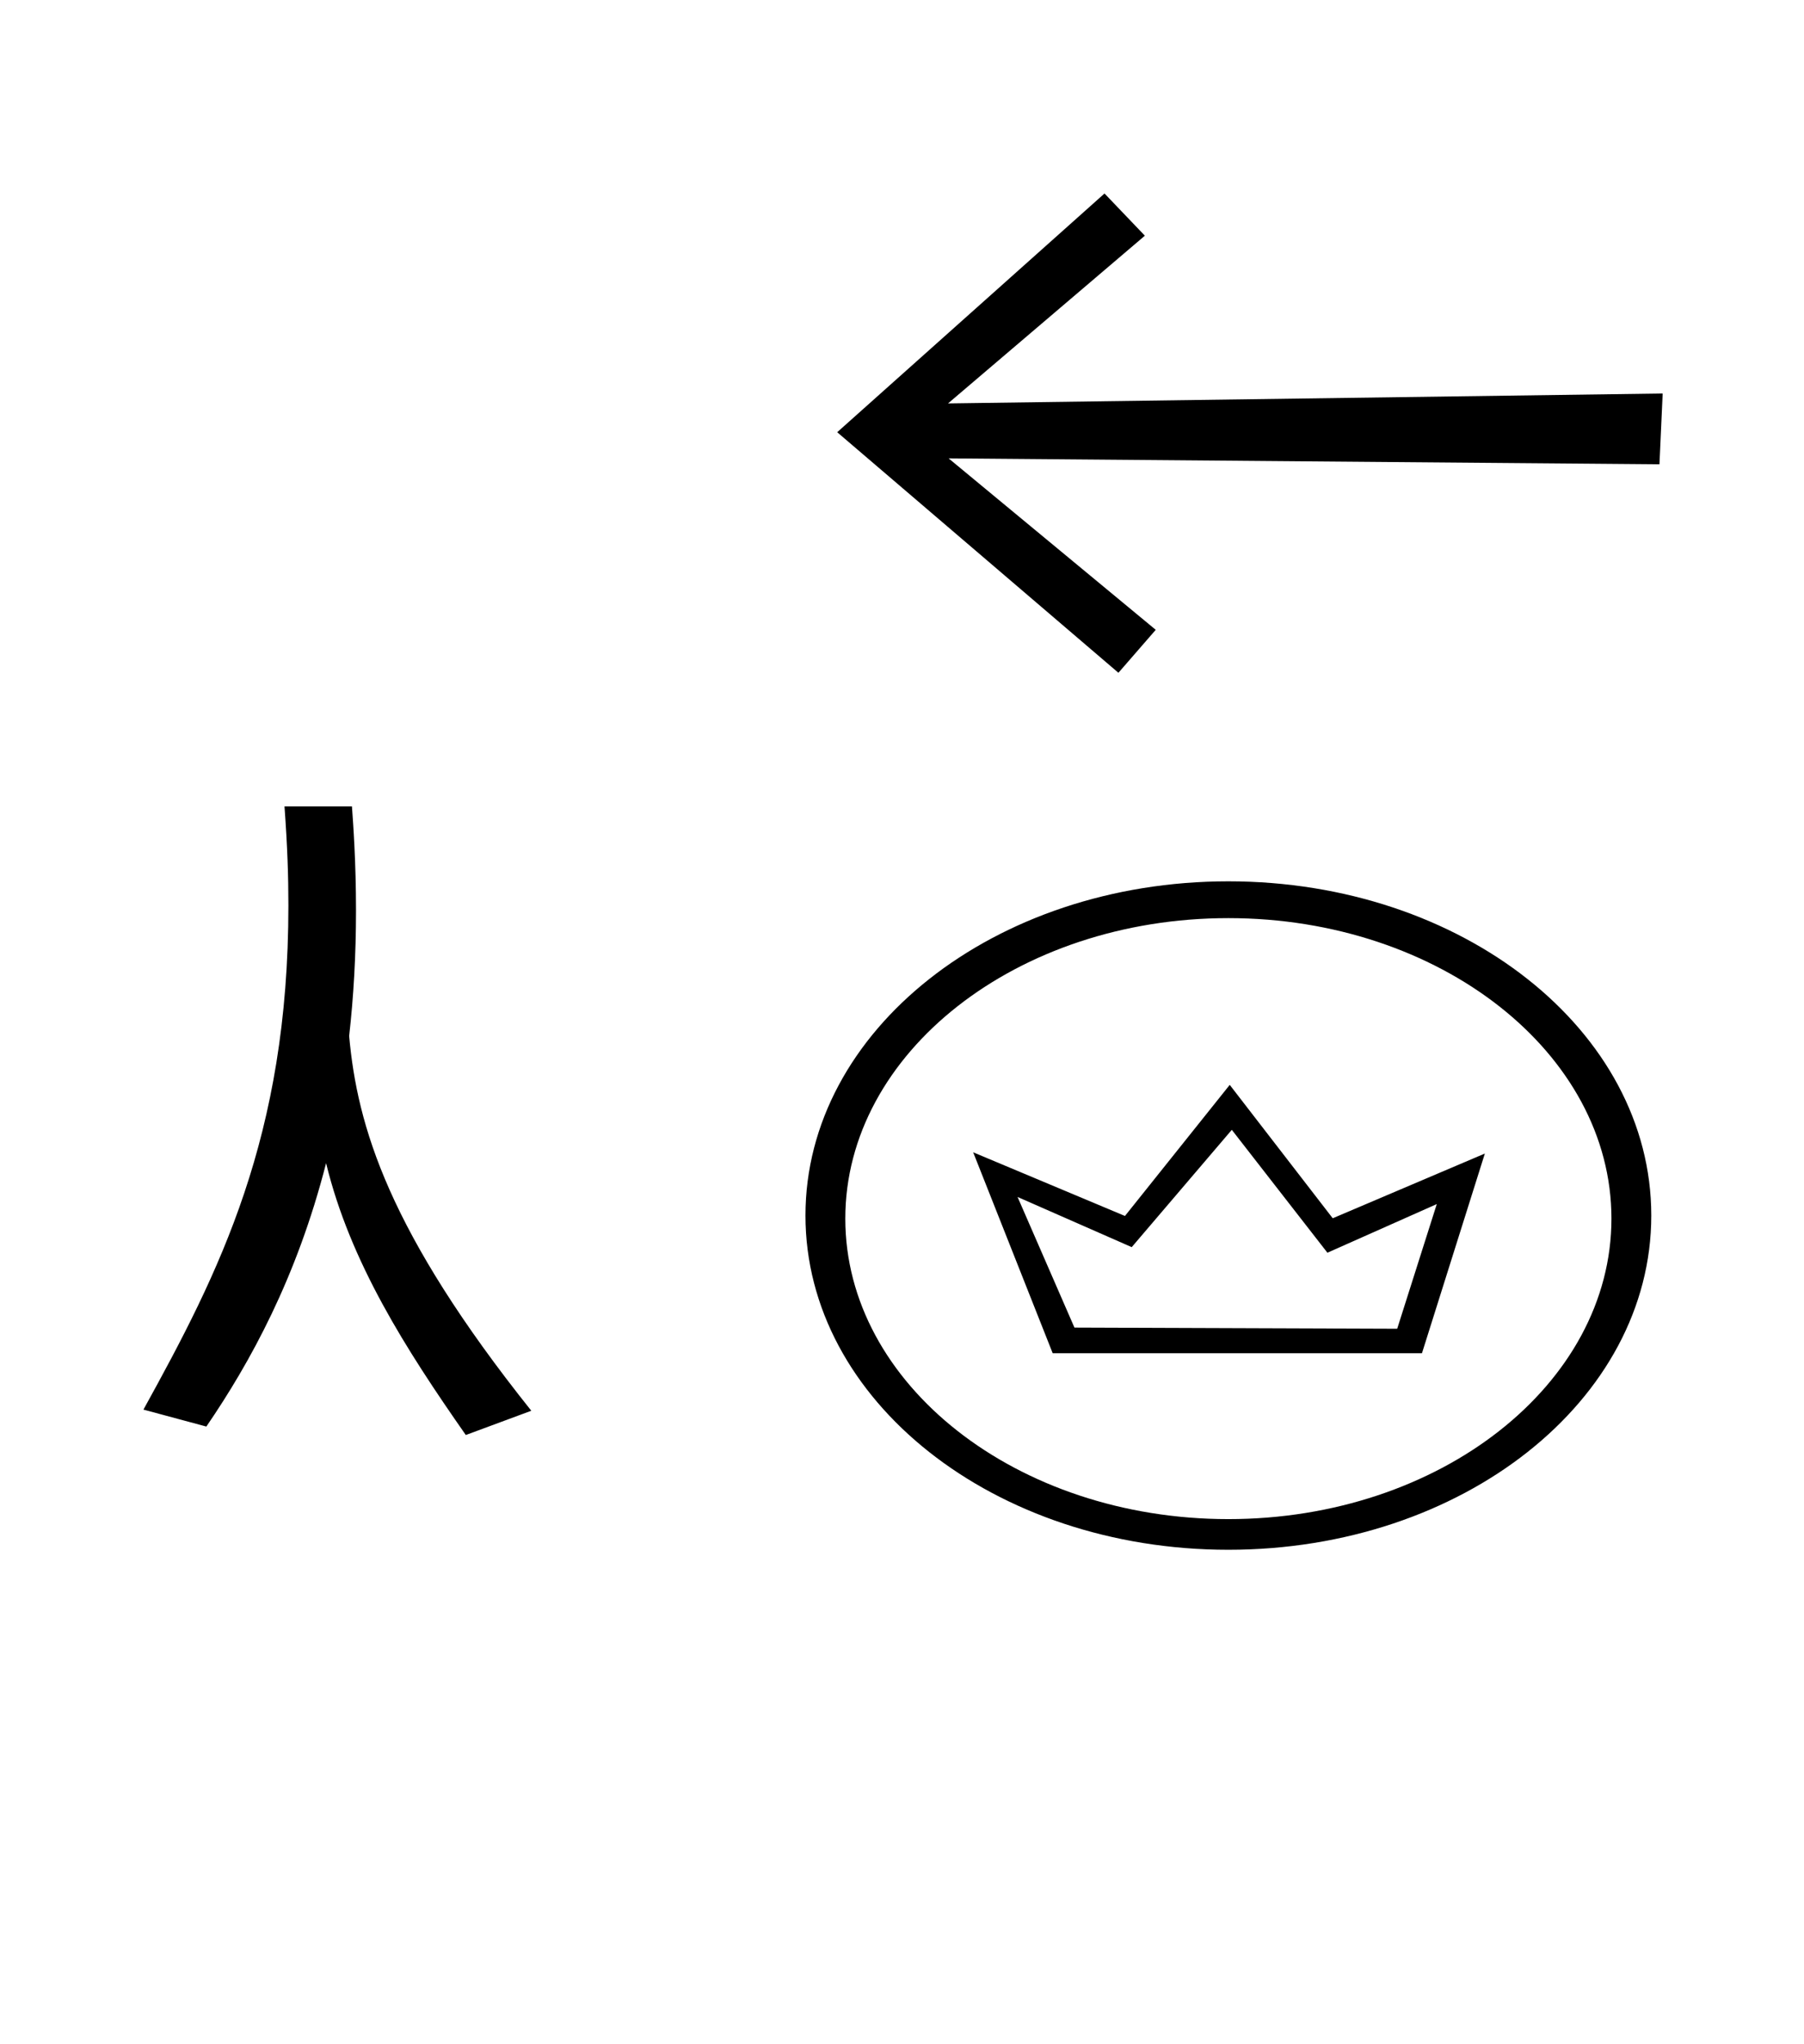 <?xml version="1.0" standalone="no"?>
<!DOCTYPE svg PUBLIC "-//W3C//DTD SVG 1.1//EN" "http://www.w3.org/Graphics/SVG/1.1/DTD/svg11.dtd" >
<svg xmlns="http://www.w3.org/2000/svg" xmlns:xlink="http://www.w3.org/1999/xlink" version="1.1" viewBox="-10 0 883 1000">
  <g transform="matrix(1 0 0 -1 0 800)">
   <path fill="currentColor"
d="M639.724 187.177l53.535 23.794l-19.378 -60.984l-157.975 0.566l-27.841 63.9l55.878 -24.546l48.988 57.391zM466.335 236.308l38.926 -98.308h180.739l30.791 97.699l-74.463 -31.668l-50.413 65.26l-51.281 -64.13zM504.411 136.751z
M591.249 56.862c-103.513 0 -187.5 66.009 -187.5 147c0 80.986 83.981 147 187.5 147c103.513 0 187.5 -66.009 187.5 -147c0 -80.986 -83.981 -147 -187.5 -147zM591.249 368.862c-114.507 0 -207 -73.004 -207 -163.5c0 -90.493 92.489 -163.5 207 -163.5
c114.507 0 207 73.004 207 163.5c0 90.493 -92.489 163.5 -207 163.5zM537.429 470.883l-137.649 117.677l130.843 116.785l19.751 -20.649l-96.335 -82.046l349.785 4.852l-1.574 -34.639l-347.934 2.903l101.384 -83.872zM129.257 405.515h33.011
c0.636 -8.758 1.986 -27.391 1.986 -50.891c0 -21.9 -1.194 -42.343 -3.352 -61.438c3.972 -44.138 19.211 -95.705 89.152 -183.313l-32.055 -11.872c-29.387 42.034 -56.592 84.54 -68.389 132.994
c-14.372 -56.192 -37.191 -97.547 -58.605 -128.854l-30.795 8.291c37.047 67.076 70.949 133.332 70.949 246.631c0 14.541 -0.459 28.421 -1.903 48.453z" />
  </g>

</svg>
